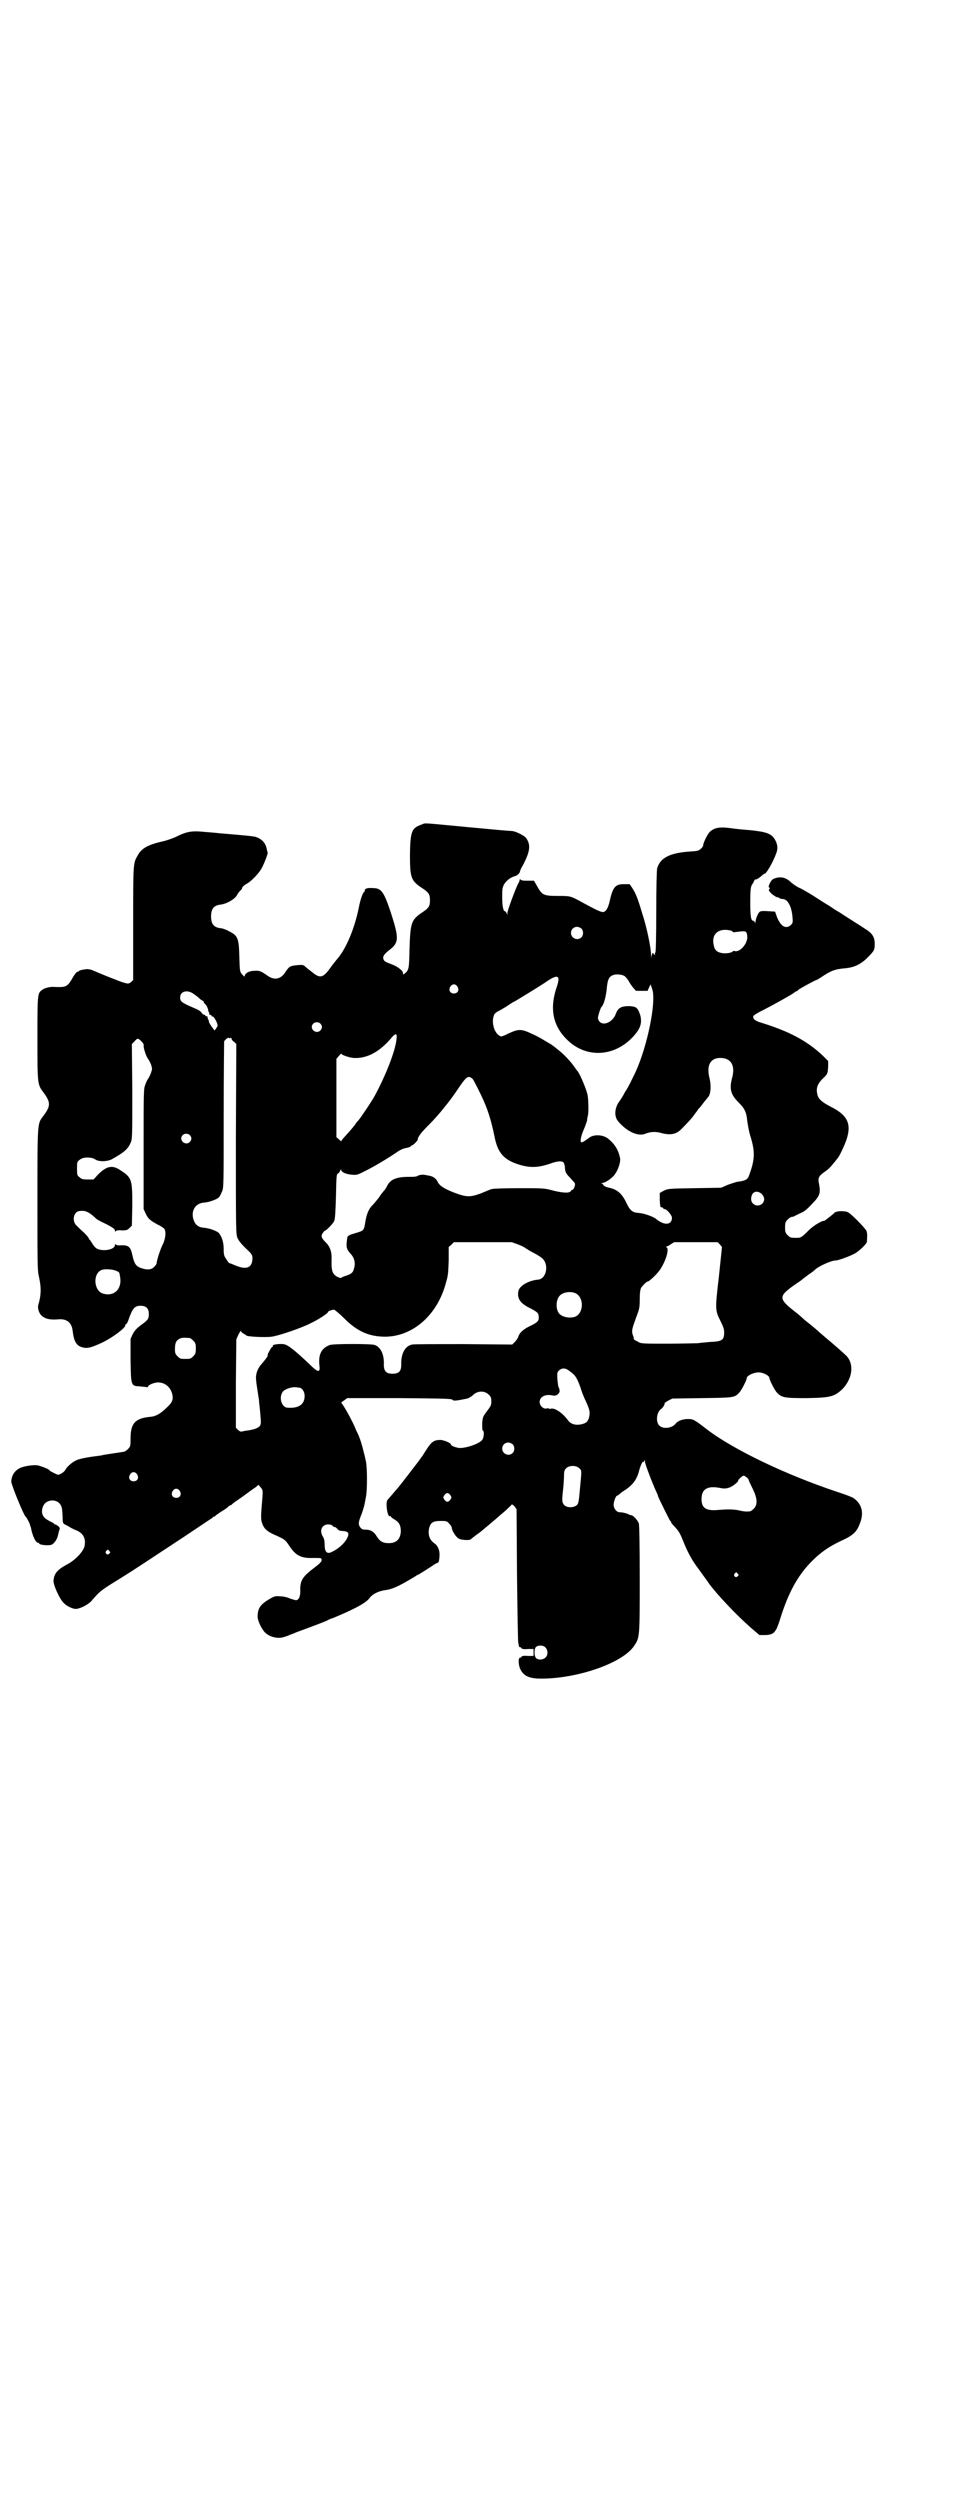 <?xml version="1.0" standalone="no"?>
<!DOCTYPE svg PUBLIC "-//W3C//DTD SVG 20010904//EN"
 "http://www.w3.org/TR/2001/REC-SVG-20010904/DTD/svg10.dtd">
<svg version="1.0" xmlns="http://www.w3.org/2000/svg"
 width="1111pt" height="2870pt" viewBox="0 0 1111 2870"
 preserveAspectRatio="xMidYMid meet">
<g transform="translate(0,2870) scale(0.5,-0.5)"
fill="#000000" stroke="none">
<path d="M969 3847 c-23 -8 -26 -15 -27 -68 0 -54 2 -61 28 -78 15 -10 18 -14
18 -28 0 -14 -3 -18 -18 -28 -25 -17 -27 -23 -29 -83 -1 -47 -1 -49 -12 -58
-3 -2 -3 -2 -3 2 0 5 -12 15 -26 20 -16 6 -17 7 -19 12 -2 6 2 12 14 21 22 17
22 27 3 86 -16 48 -22 56 -41 56 -13 1 -19 -1 -19 -6 0 -2 -1 -3 -1 -3 -3 0
-9 -17 -13 -38 -9 -44 -27 -88 -46 -112 -6 -7 -13 -16 -16 -20 -18 -26 -25
-29 -41 -17 -11 9 -12 9 -20 16 -4 4 -6 4 -19 3 -16 -2 -17 -2 -27 -17 -10
-15 -24 -18 -39 -8 -17 12 -20 13 -32 12 -12 0 -22 -6 -22 -13 0 -1 -2 1 -5 4
-6 7 -6 7 -7 40 -1 43 -3 50 -24 60 -7 4 -16 7 -20 7 -15 2 -21 10 -21 27 0
17 6 25 21 27 13 1 33 12 38 21 2 4 6 9 8 11 2 2 4 4 4 5 0 3 4 7 11 11 10 5
28 24 34 35 7 13 15 35 14 36 0 1 -1 4 -2 8 -2 13 -10 23 -24 28 -4 2 -26 4
-86 9 -7 1 -22 2 -33 3 -30 3 -41 1 -67 -12 -7 -3 -18 -7 -26 -9 -36 -8 -51
-16 -60 -32 -11 -19 -11 -15 -11 -156 l0 -131 -5 -5 c-6 -4 -6 -4 -17 -1 -10
3 -55 21 -73 29 -3 1 -8 2 -11 2 -10 -1 -20 -3 -20 -6 0 -1 -1 -1 -1 0 -2 1
-8 -6 -15 -19 -10 -16 -14 -17 -39 -16 -8 1 -22 -2 -27 -6 -12 -8 -12 -8 -12
-111 0 -104 0 -107 13 -124 18 -24 18 -32 0 -56 -13 -17 -13 -12 -13 -191 0
-140 0 -163 3 -175 6 -27 6 -43 -1 -67 -2 -7 1 -18 7 -24 8 -8 20 -11 41 -9
18 1 29 -8 31 -27 3 -25 9 -35 25 -38 10 -2 18 0 44 12 24 12 52 33 52 39 0 2
1 3 2 3 1 0 4 5 6 12 9 25 14 30 27 30 13 0 19 -6 19 -19 0 -11 -2 -14 -19
-26 -9 -7 -13 -11 -18 -20 l-5 -11 0 -49 c1 -59 1 -59 21 -60 7 -1 14 -1 16
-2 1 0 3 0 3 1 0 4 14 10 23 10 15 0 27 -9 32 -24 4 -13 2 -21 -10 -32 -16
-16 -27 -22 -40 -23 -34 -3 -45 -15 -45 -49 0 -17 0 -19 -6 -25 -3 -3 -7 -6
-9 -6 -4 -1 -41 -6 -50 -8 -2 -1 -14 -2 -27 -4 -13 -2 -27 -5 -31 -7 -10 -4
-23 -15 -27 -23 -1 -2 -5 -6 -9 -8 -7 -4 -7 -4 -17 1 -6 3 -10 5 -10 6 0 2
-14 8 -25 11 -9 3 -35 -1 -44 -6 -12 -6 -19 -18 -19 -31 0 -7 27 -73 32 -79 4
-4 10 -16 11 -20 0 -1 1 -4 2 -6 3 -18 11 -35 16 -35 2 0 3 -1 3 -2 1 -3 20
-5 27 -3 6 1 14 12 16 21 1 4 2 9 3 12 2 5 2 6 -2 10 -3 2 -6 4 -7 4 -2 0 -3
1 -3 2 0 0 -2 2 -5 3 -14 7 -17 10 -20 15 -5 9 -2 22 5 29 9 8 24 8 32 0 6 -7
7 -9 8 -35 0 -10 1 -12 5 -14 4 -2 8 -4 11 -6 3 -2 9 -5 14 -7 18 -7 24 -20
20 -38 -4 -13 -22 -32 -42 -42 -20 -11 -28 -20 -29 -36 -1 -9 14 -43 24 -52 7
-7 20 -13 27 -13 9 0 27 9 35 17 20 23 20 24 64 51 42 26 65 42 152 99 33 22
61 41 63 42 1 2 3 3 4 3 1 0 3 1 4 3 2 1 8 6 15 10 7 4 13 9 15 11 1 1 3 2 4
2 1 0 3 2 5 4 2 2 13 9 24 17 11 8 23 17 28 20 l7 6 5 -6 c5 -6 5 -7 4 -23 -4
-46 -4 -51 0 -61 4 -11 11 -17 26 -24 23 -10 26 -12 33 -22 17 -27 29 -33 59
-32 18 0 18 0 18 -5 0 -3 -3 -7 -15 -16 -29 -22 -35 -30 -34 -56 0 -12 -4 -20
-10 -20 -1 0 -8 2 -14 4 -6 3 -16 5 -23 5 -11 1 -13 0 -25 -7 -20 -12 -26 -21
-26 -40 0 -8 7 -24 15 -34 10 -12 32 -18 47 -12 4 1 9 3 11 4 2 1 9 3 15 6 30
11 62 23 71 27 5 3 10 5 11 5 1 0 15 6 31 13 33 15 50 25 57 35 6 8 20 15 34
17 18 2 34 10 69 31 3 2 7 5 9 5 3 2 26 16 36 23 3 2 7 4 8 4 2 0 4 7 4 20 0
10 -5 20 -11 24 -12 8 -16 20 -13 35 3 13 9 17 26 17 13 0 15 0 20 -6 3 -3 6
-7 6 -9 0 -7 10 -23 17 -26 6 -3 25 -4 27 -1 1 1 12 10 21 16 5 4 31 26 37 31
4 4 14 12 22 19 7 7 14 13 14 14 0 1 2 -1 6 -4 l5 -7 1 -151 c1 -83 2 -153 3
-156 1 -3 1 -6 1 -7 1 -2 2 -3 3 -3 2 0 3 -1 3 -2 1 -2 6 -3 15 -2 l13 0 0 -8
0 -8 -13 0 c-9 1 -14 0 -15 -2 0 -1 -1 -2 -3 -2 -5 0 -4 -19 2 -29 8 -14 21
-19 47 -19 84 0 187 36 213 75 13 19 13 19 13 153 0 87 -1 123 -2 128 -2 7
-13 19 -17 19 -1 0 -5 1 -8 3 -6 2 -12 4 -20 4 -6 0 -13 9 -13 17 0 7 5 21 8
21 1 0 4 2 6 4 3 3 9 7 14 10 17 12 26 24 31 45 3 11 9 23 9 18 0 -1 1 0 2 2
2 4 2 4 2 -1 0 -5 18 -52 27 -71 2 -4 3 -7 3 -8 0 -2 27 -56 28 -57 1 0 2 -1
2 -3 0 -1 4 -6 9 -11 10 -11 12 -15 22 -40 8 -19 18 -38 32 -56 7 -10 22 -30
25 -35 18 -24 60 -69 94 -99 l21 -18 12 0 c13 0 20 3 24 9 1 2 3 4 3 5 1 1 5
11 9 24 19 61 41 100 73 132 20 20 37 32 66 46 27 12 36 20 43 38 11 26 6 46
-13 60 -2 2 -20 9 -39 15 -117 39 -236 96 -297 142 -31 24 -33 25 -45 25 -12
0 -23 -4 -28 -10 -8 -11 -29 -14 -38 -5 -9 9 -6 31 4 38 4 2 10 13 8 13 -1 0
3 3 8 6 l10 5 68 1 c74 1 75 1 86 13 5 5 17 29 17 33 0 5 13 12 25 13 11 1 27
-7 27 -13 0 -4 12 -28 17 -33 11 -12 18 -13 68 -13 55 1 64 3 83 21 23 24 27
57 9 76 -6 6 -32 29 -48 42 -8 7 -14 12 -15 13 -2 2 -17 15 -25 21 -4 3 -10 8
-12 10 -3 3 -11 10 -19 16 -39 31 -38 35 7 66 5 3 10 7 12 9 2 1 9 7 15 11 6
4 11 8 12 9 7 8 38 22 48 22 7 0 36 11 46 17 11 7 26 22 26 26 1 15 1 19 -1
25 -2 4 -12 15 -23 26 -19 18 -19 18 -30 19 -10 1 -20 -1 -22 -5 -2 -2 -21
-17 -22 -17 -5 1 -25 -11 -36 -22 -17 -17 -18 -17 -28 -17 -13 0 -14 0 -20 6
-5 5 -6 7 -6 18 0 11 1 13 6 18 3 3 7 6 9 6 2 0 5 1 7 2 1 1 8 4 14 7 8 3 16
10 26 21 18 18 20 25 16 46 -3 14 -1 18 15 29 6 4 14 12 18 18 5 5 8 10 9 11
4 3 16 29 21 43 12 36 3 56 -34 75 -22 11 -31 19 -33 30 -3 13 0 23 12 35 12
11 12 12 13 29 l0 12 -12 12 c-36 34 -77 56 -142 76 -10 3 -15 6 -17 9 -3 6
-2 7 12 15 32 16 78 42 81 45 2 2 4 3 5 3 1 0 3 1 4 3 3 3 40 23 42 23 1 0 6
3 12 7 21 14 30 18 55 20 20 2 35 9 50 24 16 16 17 18 17 32 0 16 -6 25 -23
35 -4 3 -17 11 -28 18 -11 7 -25 16 -31 20 -6 3 -16 10 -22 14 -17 10 -30 19
-43 27 -7 4 -18 11 -25 14 -7 3 -15 9 -19 12 -13 13 -26 16 -42 9 -6 -3 -14
-20 -9 -20 2 0 1 -1 0 -3 -2 -3 -2 -4 5 -11 5 -4 11 -8 13 -8 2 0 4 -1 5 -2 1
-1 4 -2 7 -2 12 0 21 -17 23 -41 1 -12 1 -14 -3 -18 -11 -11 -23 -5 -32 16
l-5 14 -17 1 c-13 1 -17 0 -19 -2 -4 -4 -9 -17 -9 -23 -1 -5 -1 -5 -1 -1 -1 2
-3 4 -4 4 -5 0 -7 8 -7 42 0 27 1 34 3 39 2 3 5 8 6 11 2 3 3 4 3 3 0 -2 10 4
15 9 2 2 5 4 6 4 4 0 19 26 26 45 5 12 4 21 -1 31 -8 16 -20 20 -58 24 -14 1
-35 3 -48 5 -25 3 -36 0 -46 -10 -5 -6 -14 -24 -14 -29 0 -2 -2 -6 -6 -9 -4
-4 -7 -5 -24 -6 -46 -3 -69 -14 -76 -39 -1 -4 -2 -47 -2 -99 0 -58 -1 -93 -2
-94 -1 -1 -2 -2 -1 -3 1 -1 0 -2 -1 -2 -1 0 -2 1 -2 2 0 1 -1 2 -2 2 -1 0 -2
-4 -3 -8 0 -7 0 -6 -1 4 0 16 -10 64 -20 94 -10 34 -15 47 -23 59 l-6 9 -14 0
c-19 0 -25 -7 -32 -39 -4 -17 -9 -25 -16 -25 -5 0 -19 7 -43 20 -31 17 -30 17
-59 17 -34 0 -37 2 -48 21 l-8 14 -13 0 c-9 0 -15 0 -17 2 -2 2 -3 2 -3 -1 0
-1 -2 -6 -4 -9 -5 -10 -24 -60 -24 -66 l0 -5 -2 5 c-1 2 -3 4 -4 4 -3 0 -6 10
-6 31 0 18 0 22 4 30 5 9 15 17 27 20 4 1 10 7 10 11 0 1 3 8 8 16 15 30 17
44 6 60 -5 6 -23 15 -32 16 -5 0 -50 4 -102 9 -107 10 -96 10 -106 6z m367
-239 c5 -5 5 -15 0 -20 -9 -9 -24 -2 -24 10 0 8 6 14 14 14 3 0 8 -2 10 -4z
m345 -5 c1 -1 3 -2 3 -3 0 -1 6 0 14 1 16 2 18 1 19 -10 2 -16 -15 -36 -27
-35 -3 1 -6 1 -6 0 -2 -4 -18 -6 -26 -4 -11 2 -16 7 -18 18 -6 26 12 41 41 33z
m-246 -104 c2 -1 7 -7 10 -12 3 -6 8 -12 10 -15 3 -3 5 -5 5 -6 0 -1 6 -1 14
-1 l14 0 3 7 4 8 4 -12 c9 -29 -11 -128 -38 -188 -10 -21 -17 -35 -22 -43 -3
-4 -6 -10 -7 -12 -1 -2 -5 -8 -9 -14 -11 -15 -12 -34 -3 -45 20 -24 46 -36 63
-29 12 5 24 5 35 2 22 -6 36 -4 49 10 12 12 25 26 30 34 2 3 6 7 7 10 5 5 5 5
14 17 4 5 8 9 8 10 7 5 9 27 4 46 -7 29 3 46 27 45 23 -1 32 -17 26 -43 -8
-28 -4 -41 14 -59 14 -14 18 -22 20 -42 1 -8 4 -26 8 -38 11 -36 9 -54 -5 -91
-3 -6 -8 -9 -23 -11 -4 0 -15 -4 -24 -7 l-16 -7 -61 -1 c-60 -1 -61 -1 -71 -6
l-9 -5 0 -16 c1 -15 1 -17 4 -17 2 0 4 -1 4 -2 0 -1 1 -2 3 -2 5 0 17 -14 17
-20 0 -17 -18 -18 -36 -3 -5 5 -27 13 -39 14 -16 1 -21 5 -30 24 -10 21 -21
30 -39 34 -7 1 -14 5 -14 7 0 1 -2 2 -3 3 -3 0 -2 1 1 1 7 0 24 12 29 20 8 11
13 28 12 36 -4 20 -12 33 -28 46 -12 9 -32 10 -43 2 -13 -10 -18 -12 -19 -10
-2 3 0 14 7 30 3 7 6 16 7 19 0 3 1 9 2 12 2 10 1 38 -1 48 -4 16 -19 51 -24
55 -1 1 -3 4 -5 7 -5 7 -11 15 -24 28 -9 9 -32 27 -34 27 0 0 -5 3 -10 6 -5 3
-18 11 -30 16 -25 12 -31 12 -55 1 -16 -8 -17 -8 -23 -3 -10 8 -15 28 -11 42
2 7 4 9 16 15 7 4 17 10 21 13 5 3 9 6 10 6 1 0 58 35 70 43 31 22 38 19 28
-10 -16 -47 -9 -86 21 -117 47 -50 121 -43 164 15 9 13 11 24 7 39 -6 17 -9
19 -25 20 -19 0 -26 -4 -31 -18 -7 -18 -27 -28 -37 -18 -2 2 -4 6 -4 9 0 5 6
23 8 25 5 4 10 22 12 40 2 23 5 29 14 33 7 3 21 2 27 -2z m-384 -24 c5 -8 1
-16 -8 -16 -9 0 -13 8 -8 16 2 3 5 5 8 5 3 0 6 -2 8 -5z m-609 -15 c7 -5 8 -5
17 -13 3 -3 7 -5 8 -5 0 0 1 -1 1 -2 0 -2 2 -4 5 -7 2 -2 4 -7 5 -10 0 -3 1
-6 2 -7 0 0 1 -2 1 -4 0 -2 1 -3 3 -2 1 0 2 -1 2 -2 0 -1 1 -2 3 -2 3 0 11
-15 11 -21 0 -1 -2 -4 -4 -7 l-3 -4 -6 8 c-3 4 -6 9 -7 12 0 3 -1 5 -2 6 0 1
-1 2 -1 4 0 2 -1 3 -2 3 -2 -1 -3 0 -3 1 0 1 -1 2 -3 2 -1 0 -4 2 -6 5 -1 2
-6 6 -11 8 -35 15 -38 17 -38 27 0 13 14 18 28 10z m294 -70 c5 -5 5 -11 0
-16 -10 -10 -27 5 -16 16 4 4 12 4 16 0z m175 -37 c-3 -27 -25 -83 -50 -129
-7 -13 -36 -56 -39 -58 -1 -1 -3 -3 -4 -5 -3 -5 -15 -19 -27 -32 -4 -4 -7 -9
-7 -9 0 -1 -2 1 -5 4 l-6 5 0 90 0 90 6 7 c3 3 5 6 5 5 0 -3 18 -9 28 -10 31
-2 61 14 89 48 9 10 12 8 10 -6z m-381 4 c1 1 2 0 2 -2 0 -1 2 -5 6 -7 l5 -5
-1 -218 c0 -214 0 -219 4 -228 4 -8 9 -14 28 -32 3 -3 6 -8 6 -11 1 -23 -11
-30 -35 -21 -12 5 -15 6 -18 7 -1 0 -4 4 -7 9 -5 7 -6 10 -6 23 0 16 -4 28
-11 37 -5 5 -22 11 -33 12 -15 1 -22 7 -26 21 -5 20 6 36 26 37 11 1 28 7 33
12 2 2 5 8 7 13 4 8 4 14 4 175 0 92 1 168 1 170 3 5 10 10 11 8 1 -1 3 -1 4
0z m-205 -8 c4 -4 6 -7 5 -11 0 -5 6 -25 11 -30 1 -2 4 -7 6 -12 3 -10 3 -10
0 -19 -2 -6 -5 -11 -6 -13 -2 -2 -5 -8 -7 -14 -4 -10 -4 -13 -4 -148 l0 -138
5 -11 c6 -12 10 -15 28 -25 7 -3 14 -8 15 -10 4 -7 2 -22 -3 -33 -6 -11 -15
-39 -15 -45 0 -2 -3 -6 -6 -9 -7 -7 -17 -7 -31 -2 -11 4 -15 11 -19 30 -4 18
-8 22 -25 22 -7 -1 -12 0 -13 2 -1 1 -2 0 -2 -2 0 -10 -27 -15 -41 -8 -4 2 -8
7 -11 12 -3 5 -6 9 -6 9 -1 0 -2 1 -2 3 0 1 -5 7 -11 13 -7 6 -14 13 -17 16
-8 7 -9 22 -1 30 3 3 7 4 14 4 9 0 17 -4 31 -17 1 -2 12 -8 23 -13 16 -8 21
-12 21 -15 0 -3 1 -3 2 -2 1 2 6 3 14 2 11 0 13 1 18 6 l5 5 1 47 c0 59 -1 63
-27 80 -19 13 -32 10 -52 -10 l-10 -11 -14 0 c-11 0 -14 1 -18 5 -6 4 -6 6 -6
20 0 14 0 16 6 20 7 7 27 7 36 1 8 -6 29 -5 39 1 27 15 36 23 42 37 4 8 4 14
4 118 l-1 109 6 6 c7 8 8 8 16 0z m761 -86 c2 -2 19 -35 27 -54 10 -23 17 -48
23 -77 7 -37 20 -53 51 -64 29 -10 49 -10 82 2 12 4 22 5 26 1 1 -1 2 -5 3 -9
0 -11 2 -16 10 -24 4 -4 8 -9 10 -11 4 -4 4 -6 2 -12 -1 -4 -4 -7 -5 -7 -1 0
-3 -1 -3 -2 -2 -6 -18 -5 -39 0 -22 6 -23 6 -79 6 -37 0 -60 -1 -64 -2 -4 -1
-15 -6 -25 -10 -25 -9 -33 -9 -62 2 -23 9 -34 16 -38 26 -4 7 -11 12 -21 13
-4 1 -10 2 -13 2 -3 0 -8 -1 -10 -2 -4 -3 -10 -3 -22 -3 -28 0 -42 -6 -49 -20
-2 -4 -5 -9 -6 -10 -2 -2 -8 -9 -13 -17 -6 -8 -13 -16 -16 -19 -7 -7 -12 -18
-15 -34 -4 -25 -3 -23 -26 -30 -16 -5 -16 -5 -17 -18 -2 -13 0 -19 8 -28 9 -9
12 -21 9 -32 -2 -11 -6 -15 -19 -19 -6 -2 -11 -4 -11 -5 0 -1 -3 0 -8 2 -13 7
-15 14 -14 45 0 13 -4 25 -12 33 -11 11 -13 15 -9 22 2 3 4 6 5 6 3 0 20 17
22 23 2 4 3 23 4 57 1 46 1 50 5 52 2 1 4 4 5 7 1 2 2 3 2 1 0 -5 11 -10 24
-11 11 -1 13 -1 30 8 21 10 54 30 76 45 4 3 12 7 18 8 6 1 11 3 12 4 0 1 1 2
2 2 3 0 14 11 14 14 0 6 9 17 24 32 17 17 26 28 35 39 3 4 7 9 8 10 2 2 19 25
22 30 23 34 26 37 37 28z m-650 -129 c5 -5 5 -11 0 -16 -10 -10 -27 5 -16 16
4 4 12 4 16 0z m1314 -135 c7 -7 8 -15 2 -22 -10 -10 -26 -3 -26 10 0 16 12
22 24 12z m-560 -116 c8 -3 16 -7 18 -9 3 -2 11 -7 19 -11 8 -4 17 -10 20 -13
15 -15 8 -47 -11 -48 -21 -2 -43 -14 -45 -27 -3 -17 5 -28 28 -39 17 -9 19
-11 19 -22 0 -7 -4 -11 -21 -19 -15 -7 -24 -16 -26 -24 -1 -3 -4 -8 -8 -12
l-6 -6 -112 1 c-62 0 -115 0 -118 -1 -16 -3 -26 -21 -25 -46 0 -15 -5 -21 -20
-21 -15 0 -20 6 -20 21 1 23 -7 40 -21 45 -7 3 -94 3 -103 0 -19 -7 -27 -21
-24 -48 2 -16 -3 -16 -23 4 -35 33 -50 45 -60 46 -10 1 -26 -1 -24 -4 1 -1 0
-2 -1 -2 -1 0 -4 -4 -7 -10 -3 -5 -5 -10 -4 -10 2 0 -7 -12 -15 -21 -3 -3 -8
-11 -10 -18 -3 -12 -3 -12 5 -63 0 -4 2 -18 3 -31 2 -22 2 -24 -1 -29 -4 -5
-15 -9 -33 -11 -5 -1 -10 -2 -10 -2 -1 0 -4 1 -7 4 l-5 5 0 102 1 101 5 11 c3
6 6 10 6 8 0 -2 3 -5 6 -6 3 -2 6 -4 6 -4 0 -3 44 -5 58 -3 16 2 69 20 90 31
19 9 40 23 40 26 0 2 9 5 14 5 2 -1 12 -9 23 -20 30 -30 57 -42 95 -42 64 1
120 51 139 125 5 16 5 24 6 50 l0 31 6 5 6 6 66 0 67 0 14 -5z m464 0 l5 -6
-7 -67 c-9 -77 -9 -78 4 -104 6 -12 8 -18 8 -25 0 -18 -5 -21 -32 -22 -10 -1
-23 -2 -29 -3 -5 0 -37 -1 -70 -1 -60 0 -60 0 -68 5 -5 2 -9 5 -9 6 1 0 0 5
-2 9 -3 10 -2 13 8 41 7 18 8 22 8 40 0 15 1 22 3 27 4 6 13 15 16 15 3 0 21
17 27 26 14 20 22 48 16 52 -2 1 -2 2 -1 2 2 0 6 2 10 5 l8 5 50 0 50 0 5 -5z
m-1389 -60 c10 -4 9 -3 11 -15 5 -29 -16 -47 -42 -37 -19 9 -20 45 -1 53 7 3
24 2 32 -1z m1057 -52 c20 -9 20 -45 0 -54 -11 -4 -26 -2 -35 5 -10 8 -11 32
-1 43 7 8 24 11 36 6z m-886 -103 c1 0 5 -3 8 -6 5 -5 6 -7 6 -18 0 -11 -1
-13 -6 -18 -6 -6 -7 -6 -18 -6 -11 0 -12 0 -18 6 -5 5 -6 7 -6 17 0 14 3 20
12 24 5 2 8 2 22 1z m874 -77 c12 -8 16 -15 24 -37 3 -11 9 -25 13 -33 8 -18
9 -23 7 -33 -2 -11 -7 -16 -18 -18 -12 -3 -24 0 -30 8 -13 18 -30 29 -39 28
-3 -1 -6 -1 -6 0 0 1 -3 1 -6 0 -7 -1 -15 7 -15 15 0 12 13 19 30 15 8 -2 16
4 16 11 -1 4 -1 7 -2 7 -1 0 -2 8 -3 17 -1 16 -1 18 3 22 7 7 16 7 26 -2z
m-623 -37 c7 0 13 -9 13 -19 0 -19 -13 -29 -39 -27 -14 0 -21 24 -11 37 5 6
21 11 30 10 2 0 5 -1 7 -1z m436 -16 c5 -5 6 -7 6 -16 0 -9 -2 -11 -10 -22 -9
-12 -10 -13 -11 -28 0 -10 0 -16 2 -17 3 -2 2 -16 -2 -21 -8 -10 -43 -21 -56
-18 -9 2 -16 5 -16 8 0 3 -17 10 -24 10 -14 0 -20 -4 -30 -19 -5 -8 -10 -15
-10 -16 -1 -1 -6 -8 -11 -15 -10 -13 -43 -56 -45 -58 -1 -1 -6 -7 -12 -14 -6
-7 -12 -14 -13 -15 -6 -5 -1 -41 5 -38 1 1 2 0 2 -1 0 -1 4 -4 9 -7 10 -6 14
-13 14 -27 -1 -18 -10 -27 -28 -27 -13 0 -20 4 -27 15 -7 12 -15 16 -26 16 -6
0 -9 1 -12 5 -5 7 -5 12 3 31 5 15 6 17 10 40 3 15 3 63 0 80 -3 15 -11 46
-15 55 -2 6 -6 14 -8 18 -6 16 -23 47 -30 57 l-4 6 7 5 7 5 120 0 c100 -1 120
-1 122 -4 2 -3 9 -2 34 3 3 1 8 4 12 7 10 11 27 12 37 2z m55 -114 c5 -5 5
-15 0 -20 -9 -9 -24 -2 -24 10 0 8 6 14 14 14 3 0 8 -2 10 -4z m153 -55 c6 -6
6 -1 1 -54 -2 -23 -3 -28 -7 -31 -7 -6 -22 -6 -28 0 -6 6 -6 11 -3 37 1 10 2
24 2 31 0 10 1 13 5 17 7 7 23 7 30 0z m-1016 -14 c5 -8 1 -16 -8 -16 -9 0
-13 8 -8 16 2 3 5 5 8 5 3 0 6 -2 8 -5z m1401 -7 c2 -2 4 -4 4 -5 0 -1 4 -10
9 -20 12 -24 12 -38 3 -47 -3 -3 -7 -6 -9 -6 -10 -1 -15 0 -24 2 -12 3 -29 3
-51 1 -26 -2 -36 5 -36 25 0 23 13 31 41 26 10 -2 14 -2 21 0 8 2 22 13 22 16
0 3 10 12 13 12 1 0 4 -2 7 -4z m-1303 -31 c5 -8 1 -16 -8 -16 -9 0 -13 8 -8
16 2 3 5 5 8 5 3 0 6 -2 8 -5z m622 -10 c3 -5 3 -5 0 -10 -2 -3 -5 -5 -7 -5
-2 0 -5 2 -7 5 -3 5 -3 5 0 10 2 3 5 5 7 5 2 0 5 -2 7 -5z m-271 -70 c1 -2 4
-3 5 -3 2 0 4 -2 6 -4 2 -3 5 -5 12 -5 14 -1 16 -5 11 -16 -7 -14 -24 -28 -40
-34 -8 -2 -12 4 -12 18 0 8 -1 14 -4 19 -9 14 -2 28 12 28 4 0 9 -1 10 -3z
m-513 -58 c3 -3 3 -3 0 -6 -4 -5 -11 1 -7 6 4 4 4 4 7 0z m1444 -52 c3 -3 3
-3 0 -6 -4 -5 -11 1 -7 6 4 4 4 4 7 0z m-442 -169 c6 -6 7 -17 1 -23 -5 -6
-17 -7 -22 -2 -5 4 -5 22 0 26 5 4 16 4 21 -1z"/>
</g>
</svg>
